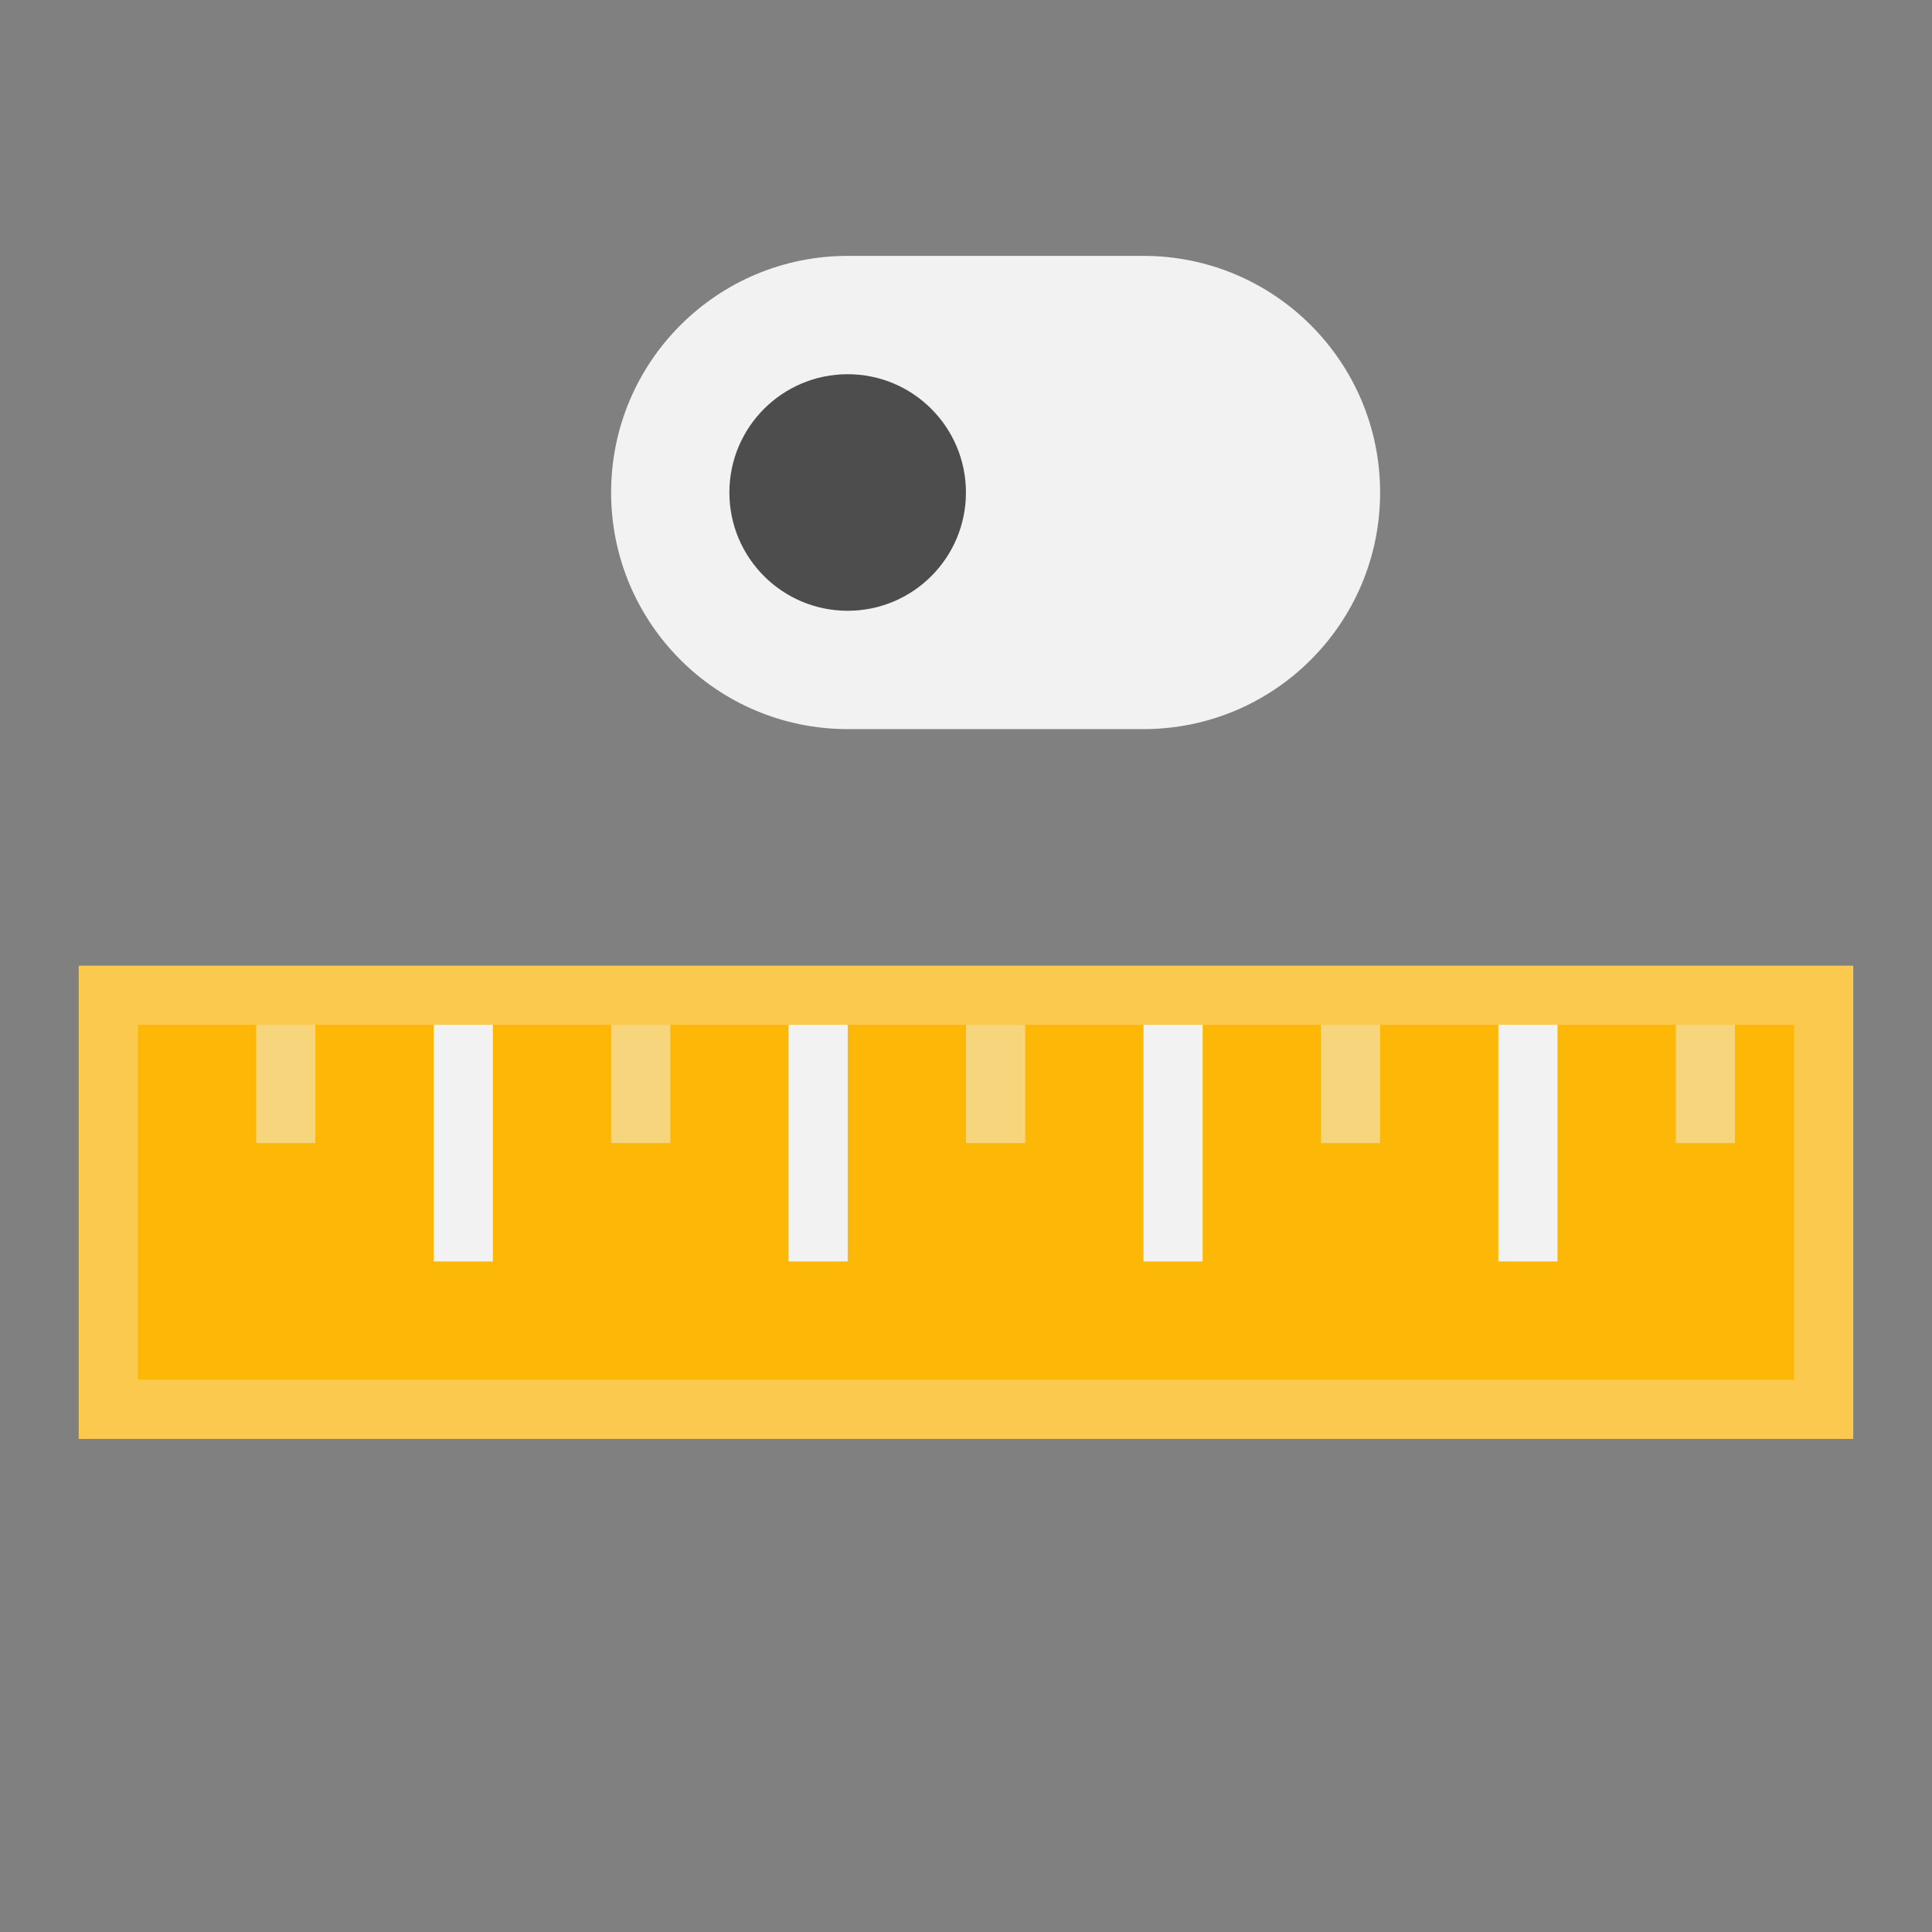 <?xml version="1.0" encoding="UTF-8" standalone="no"?>
<svg
   width="48"
   height="48"
   viewBox="0 0 34.286 34.286"
   fill="none"
   version="1.1"
   id="svg6196"
   sodipodi:docname="Part_Measure_Toggle_All.svg"
   inkscape:version="1.2.2 (b0a8486541, 2022-12-01)"
   xmlns:inkscape="http://www.inkscape.org/namespaces/inkscape"
   xmlns:sodipodi="http://sodipodi.sourceforge.net/DTD/sodipodi-0.dtd"
   xmlns="http://www.w3.org/2000/svg"
   xmlns:svg="http://www.w3.org/2000/svg">
  <rect x="0" y="0" width="34.286" height="34.286" fill="#808080" stroke="none"/>
  <defs
     id="defs6200" />
  <sodipodi:namedview
     id="namedview6198"
     pagecolor="#505050"
     bordercolor="#ffffff"
     borderopacity="1"
     inkscape:showpageshadow="0"
     inkscape:pageopacity="0"
     inkscape:pagecheckerboard="1"
     inkscape:deskcolor="#505050"
     showgrid="false"
     showguides="true"
     inkscape:zoom="17.125"
     inkscape:cx="27.328467"
     inkscape:cy="26.481752"
     inkscape:window-width="2560"
     inkscape:window-height="1369"
     inkscape:window-x="0"
     inkscape:window-y="0"
     inkscape:window-maximized="1"
     inkscape:current-layer="svg6196">
    <sodipodi:guide
       position="1.397,32.304"
       orientation="1,0"
       id="guide6319"
       inkscape:locked="false" />
    <sodipodi:guide
       position="2.586,32.826"
       orientation="0,-1"
       id="guide6321"
       inkscape:locked="false" />
    <sodipodi:guide
       position="13.889,1.418"
       orientation="0,-1"
       id="guide6323"
       inkscape:locked="false" />
    <sodipodi:guide
       position="32.888,13.535"
       orientation="1,0"
       id="guide6325"
       inkscape:locked="false" />
    <sodipodi:guide
       position="-6.341,17.15"
       orientation="0,-1"
       id="guide6327"
       inkscape:locked="false" />
  </sodipodi:namedview>
  <rect
     x="1.397"
     y="17.138"
     width="31.491"
     height="8.398"
     fill="#fdb807"
     id="rect6170"
     style="stroke-width:1.05" />
  <rect
     x="1.922"
     y="17.662"
     width="30.441"
     height="7.348"
     stroke="#f2f2f2"
     stroke-opacity="0.3"
     id="rect6172"
     style="stroke-width:1.05" />
  <rect
     opacity="0.5"
     x="4.546"
     y="18.187"
     width="1.05"
     height="2.099"
     fill="#f2f2f2"
     id="rect6174"
     style="stroke-width:1.05" />
  <rect
     x="7.696"
     y="18.187"
     width="1.05"
     height="4.199"
     fill="#f2f2f2"
     id="rect6176"
     style="stroke-width:1.05" />
  <rect
     opacity="0.5"
     x="10.845"
     y="18.187"
     width="1.05"
     height="2.099"
     fill="#f2f2f2"
     id="rect6178"
     style="stroke-width:1.05" />
  <rect
     x="13.994"
     y="18.187"
     width="1.05"
     height="4.199"
     fill="#f2f2f2"
     id="rect6180"
     style="stroke-width:1.05" />
  <rect
     opacity="0.5"
     x="17.143"
     y="18.187"
     width="1.05"
     height="2.099"
     fill="#f2f2f2"
     id="rect6182"
     style="stroke-width:1.05" />
  <rect
     x="20.292"
     y="18.187"
     width="1.05"
     height="4.199"
     fill="#f2f2f2"
     id="rect6184"
     style="stroke-width:1.05" />
  <rect
     opacity="0.5"
     x="23.441"
     y="18.187"
     width="1.05"
     height="2.099"
     fill="#f2f2f2"
     id="rect6186"
     style="stroke-width:1.05" />
  <rect
     x="26.59"
     y="18.187"
     width="1.05"
     height="4.199"
     fill="#f2f2f2"
     id="rect6188"
     style="stroke-width:1.05" />
  <rect
     opacity="0.5"
     x="29.739"
     y="18.187"
     width="1.05"
     height="2.099"
     fill="#f2f2f2"
     id="rect6190"
     style="stroke-width:1.05" />
  <path
     d="m 10.845,8.74 c 0,-2.319 1.88,-4.199 4.199,-4.199 h 5.249 c 2.319,0 4.199,1.88 4.199,4.199 0,2.319 -1.88,4.199 -4.199,4.199 h -5.249 c -2.319,0 -4.199,-1.88 -4.199,-4.199 z"
     fill="#f2f2f2"
     id="path6192"
     style="stroke-width:1.05" />
  <path
     d="m 12.944,8.74 c 0,-1.159 0.94,-2.099 2.099,-2.099 1.16,0 2.099,0.94 2.099,2.099 0,1.16 -0.94,2.099 -2.099,2.099 -1.16,0 -2.099,-0.94 -2.099,-2.099 z"
     fill="#4d4d4d"
     id="path6194"
     style="stroke-width:1.05" />
</svg>
